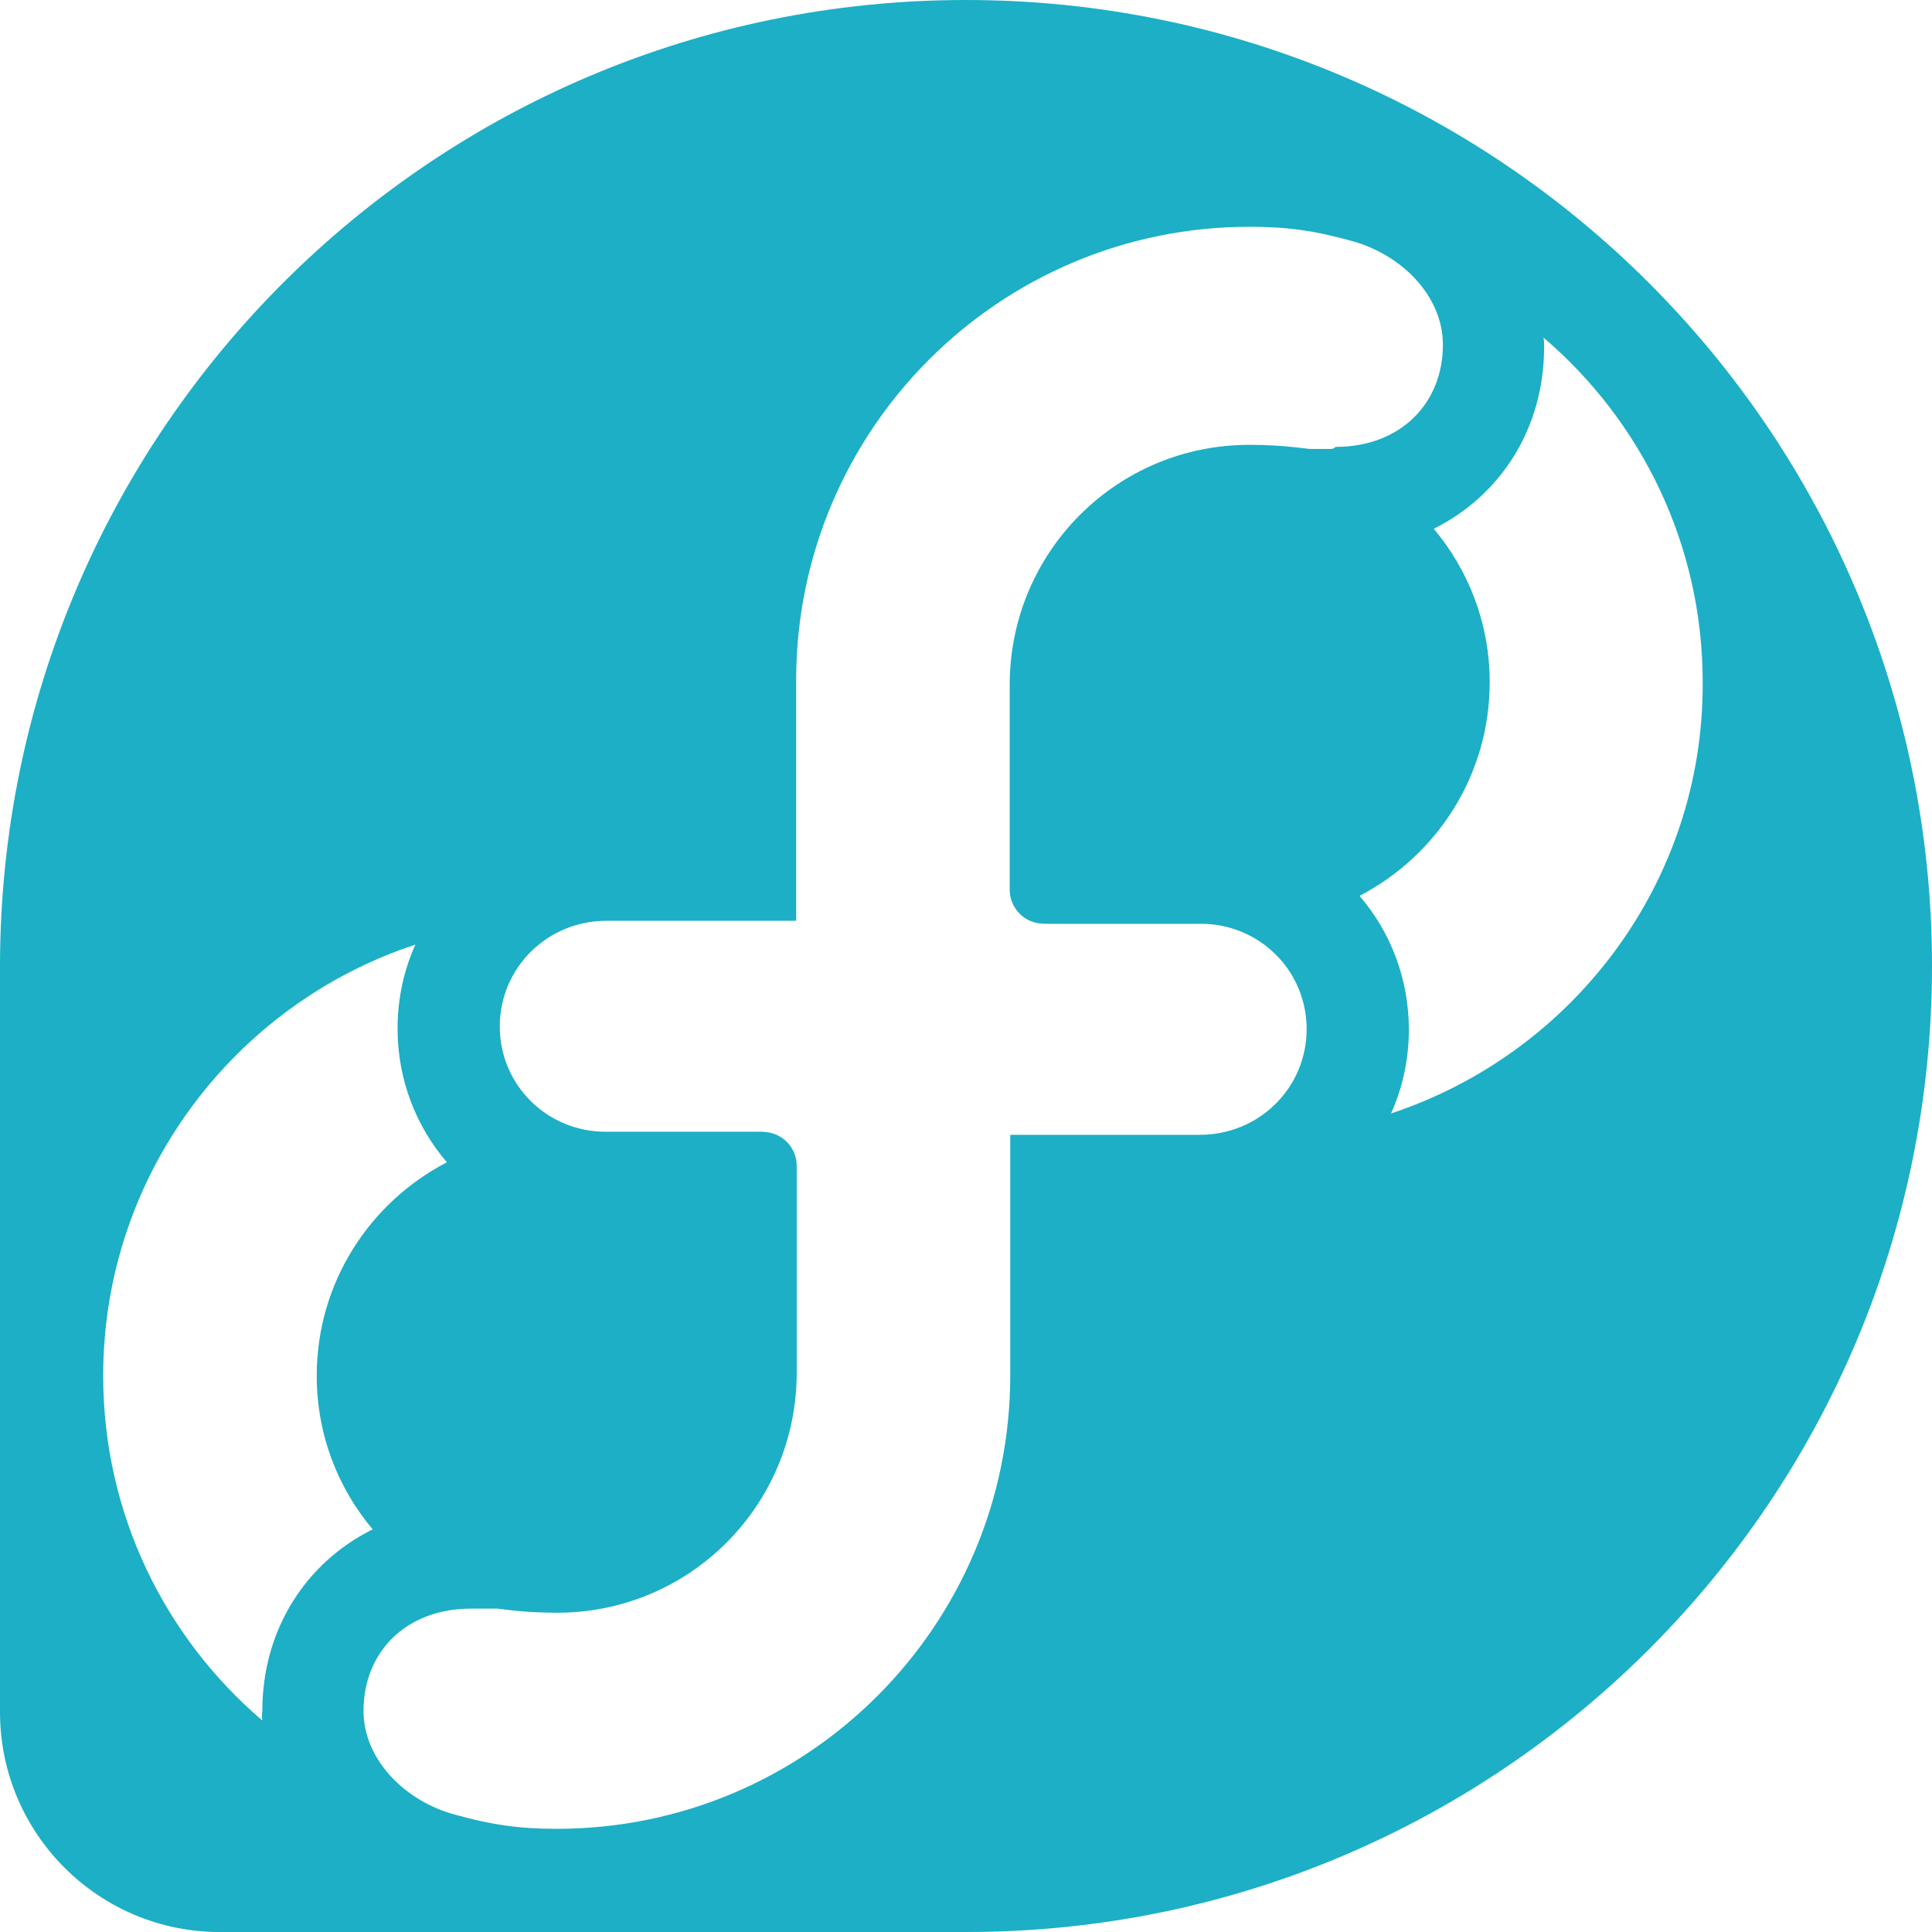 <?xml version="1.0" encoding="UTF-8"?>
<svg width="32px" height="32px" viewBox="0 0 32 32" version="1.1" xmlns="http://www.w3.org/2000/svg" xmlns:xlink="http://www.w3.org/1999/xlink">
    <!-- Generator: Sketch 48.2 (47327) - http://www.bohemiancoding.com/sketch -->
    <title>Shape</title>
    <desc>Created with Sketch.</desc>
    <defs></defs>
    <g id="1，云主机-创建云主机" stroke="none" stroke-width="1" fill="none" fill-rule="evenodd" transform="translate(-447, -489)">
        <g id="Group-33" transform="translate(199, 379)" fill="#1CAFC6" fill-rule="nonzero">
            <g id="Group-30" transform="translate(226, 88)">
                <g id="fedora" transform="translate(22, 22)">
                    <path d="M16,0 C7.166,0 0.008,7.158 0,15.992 L0,28.371 C0.008,30.375 1.634,32 3.638,32 L16.008,32 C24.842,32 32,24.834 32,16 C32,7.166 24.834,0 16,0 Z M4.345,28.497 C2.728,27.116 1.709,25.069 1.709,22.787 C1.709,19.461 3.882,16.632 6.88,15.646 C6.686,16.076 6.585,16.547 6.585,17.036 C6.585,17.878 6.888,18.653 7.402,19.251 C6.122,19.916 5.246,21.246 5.246,22.787 C5.246,23.756 5.592,24.64 6.173,25.331 C5.069,25.878 4.345,26.989 4.345,28.337 C4.337,28.387 4.337,28.446 4.345,28.497 Z M22.029,7.436 L21.693,7.436 C21.592,7.427 21.499,7.411 21.389,7.402 C21.213,7.385 21.002,7.368 20.691,7.368 C18.501,7.368 16.733,9.137 16.724,11.326 L16.724,14.737 C16.724,14.989 16.893,15.208 17.128,15.276 C17.154,15.284 17.171,15.284 17.196,15.293 L17.213,15.293 C17.238,15.293 17.263,15.301 17.288,15.301 L19.891,15.301 C20.859,15.301 21.642,16.076 21.642,17.044 C21.642,18.021 20.851,18.796 19.874,18.796 L16.733,18.796 L16.733,22.779 C16.733,26.922 13.373,30.291 9.221,30.291 C8.589,30.291 8.143,30.223 7.562,30.063 C6.712,29.844 6.021,29.145 6.021,28.337 C6.021,27.36 6.728,26.644 7.798,26.644 L8.236,26.644 C8.328,26.653 8.429,26.669 8.531,26.678 C8.707,26.695 8.918,26.712 9.229,26.712 C11.419,26.712 13.187,24.943 13.196,22.754 L13.196,19.309 C13.196,19.057 13.027,18.838 12.792,18.771 C12.766,18.762 12.749,18.762 12.724,18.754 L12.707,18.754 C12.682,18.754 12.657,18.745 12.632,18.745 L10.029,18.745 C9.061,18.745 8.278,17.971 8.278,17.002 C8.278,16.025 9.069,15.251 10.046,15.251 L13.187,15.251 L13.187,11.267 C13.187,7.124 16.547,3.756 20.699,3.756 C21.331,3.756 21.777,3.823 22.358,3.983 C23.208,4.202 23.899,4.901 23.899,5.709 C23.899,6.686 23.192,7.402 22.122,7.402 C22.088,7.436 22.063,7.436 22.029,7.436 Z M23.04,18.442 C23.234,18.013 23.335,17.541 23.335,17.053 C23.335,16.211 23.032,15.436 22.518,14.838 C23.798,14.173 24.674,12.842 24.674,11.301 C24.674,10.333 24.328,9.448 23.747,8.758 C24.851,8.211 25.575,7.099 25.575,5.752 C25.575,5.693 25.575,5.642 25.566,5.592 C27.183,6.973 28.202,9.019 28.202,11.301 C28.219,14.619 26.046,17.448 23.04,18.442 Z" id="Shape"></path>
                </g>
            </g>
        </g>
    </g>
</svg>